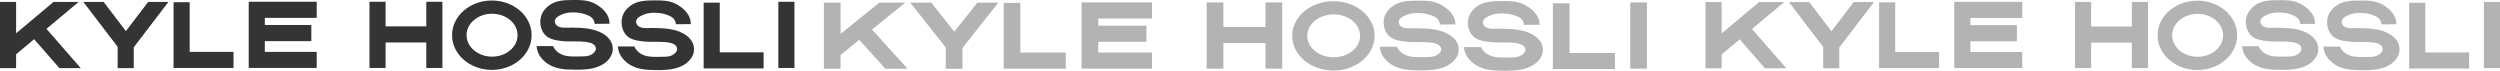 <?xml version="1.0" encoding="UTF-8" standalone="no"?>
<svg
   viewBox="0 0 5588.759 158.121"
   version="1.1"
   id="svg10"
   width="5588.759"
   height="158.121"
   xmlns="http://www.w3.org/2000/svg"
   xmlns:svg="http://www.w3.org/2000/svg">
  <defs
     id="defs10" />
  <g
     fill="#343434"
     id="g10"
     transform="matrix(1.036,0,0,1,1841.795,1.481)"
     style="fill:#b3b3b3">
    <path
       d="m 36,121.35 40.28,-33.73 56.43,64.62 h 47.78 L 103.88,64.51 175.76,4.3 H 119.68 L 36,74.39 V 4.3 H 0 v 147.94 h 36 z"
       id="path1"
       style="display:inline;fill:#b3b3b3" />
    <path
       d="M 376.57,4.31 299,105.74 v 46.51 H 263 V 104.62 L 186.28,4.31 h 45.32 l 49.83,65.15 49.82,-65.15 z"
       id="path2"
       style="fill:#b3b3b3" />
    <path
       d="m 424,115.93 v -111 h -36 v 147 h 36 36 62 v -36 z"
       id="path3"
       style="fill:#b3b3b3" />
    <path
       d="m 556,3.93 v 148 h 152 v -36 H 592 v -24 h 104 v -36 H 592 v -16 h 116 v -36 H 592 Z"
       id="path4"
       style="fill:#b3b3b3" />
    <path
       d="m 953,3.93 v 55 h -91 v -55 h -36 v 148 h 36 v -57 h 91 v 57 h 36 v -148 z"
       id="path5"
       style="fill:#b3b3b3" />
    <path
       d="m 1099.49,1.12 c -49.13,0 -88.95,34.72 -88.95,77.55 0,42.83 39.83,77.55 88.95,77.55 49.12,0 88.95,-34.72 88.95,-77.55 0,-42.83 -39.82,-77.55 -88.95,-77.55 z M 1100,126.6 c -31.48,0 -57,-21.46 -57,-47.94 0,-26.48 25.52,-47.94 57,-47.94 31.48,0 57,21.46 57,47.94 0,26.48 -25.52,47.94 -57,47.94 z"
       id="path6"
       style="fill:#b3b3b3" />
    <path
       d="m 1359.33,134.35 c -17.53,18.69 -44.16,21.42 -68.29,21.44 -1.55,0 -3.11,0 -4.66,0 -24.15,-0.08 -48.21,-1.22 -67.55,-17.4 -4.24,-3.54 -7.74,-7.61 -7.74,-7.61 -1.98,-2.37 -5.68,-6.87 -8.4,-13.79 -1.23,-3.13 -2.7,-7.88 -3.12,-13.91 l 36.75,-0.15 c 5.36,11.99 16.32,19.26 28.96,21.83 10.28,2.09 20.89,1.47 31.38,1.38 7.09,-0.07 14.34,0.09 21.06,-2.18 7.34,-2.48 18,-10.98 13.3,-19.81 -4.5,-8.44 -15.71,-9.86 -24.21,-10.77 -12.95,-1.39 -26.17,-0.37 -39.18,-0.82 -7.87,-0.27 -15.75,-0.94 -23.47,-2.54 -9.24,-1.92 -16.21,-3.91 -22.5,-9.07 -11.97,-9.81 -16.52,-28.29 -12.31,-43.71 3.35,-12.29 11.54,-19.6 15.07,-22.67 C 1241,0.15 1261.79,0.08 1283.47,0 c 15.85,-0.05 30.11,0.06 46,7.89 0,0 17.56,8.65 26.6,22.88 3.64,5.72 5.2,11.49 5.2,11.49 1.18,4.36 1.4,8.14 1.37,10.76 -11.1,-0.06 -22.2,0.04 -33.29,0.29 -0.17,-2.06 -0.7,-5.25 -2.48,-8.57 -4.25,-7.89 -12.56,-10.81 -20.28,-13.4 -2.27,-0.76 -9.88,-3.18 -21.11,-3.58 -7.08,-0.25 -18.35,-0.53 -30.5,5.06 -5.27,2.43 -13.33,6.14 -14.47,13.13 -0.61,3.76 1.06,6.84 1.34,7.38 3.35,6.46 12.16,8.72 19.7,8.58 20.16,-0.38 49.37,-0.92 70.67,6.17 18.85,6.27 37.95,19.72 37.57,41.75 -0.16,9.75 -4.25,17.93 -10.44,24.52 z"
       id="path7"
       style="fill:#b3b3b3" />
    <path
       d="m 1541.02,135.2 c -17.53,18.69 -44.16,21.42 -68.29,21.44 -1.55,0 -3.11,0 -4.66,0 -24.15,-0.08 -48.21,-1.22 -67.55,-17.4 -4.24,-3.54 -7.74,-7.61 -7.74,-7.61 -1.98,-2.37 -5.68,-6.87 -8.4,-13.79 -1.23,-3.13 -2.7,-7.88 -3.12,-13.91 l 36.75,-0.15 c 5.36,11.99 16.32,19.26 28.96,21.83 10.28,2.09 20.89,1.47 31.38,1.38 7.09,-0.07 14.34,0.09 21.06,-2.18 7.34,-2.48 18,-10.98 13.3,-19.81 -4.5,-8.44 -15.71,-9.86 -24.21,-10.77 -12.95,-1.39 -26.17,-0.37 -39.18,-0.82 -7.87,-0.27 -15.75,-0.94 -23.47,-2.54 -9.24,-1.92 -16.21,-3.91 -22.5,-9.07 -11.97,-9.81 -16.52,-28.29 -12.31,-43.71 3.35,-12.29 11.54,-19.6 15.07,-22.67 16.57,-14.42 37.36,-14.49 59.03,-14.57 15.85,-0.05 30.11,0.06 46,7.89 0,0 17.56,8.65 26.6,22.88 3.64,5.72 5.2,11.49 5.2,11.49 1.18,4.36 1.4,8.14 1.37,10.76 -11.1,-0.06 -22.2,0.04 -33.29,0.29 -0.17,-2.06 -0.7,-5.25 -2.48,-8.57 -4.25,-7.89 -12.56,-10.81 -20.28,-13.4 -2.27,-0.76 -9.88,-3.18 -21.11,-3.58 -7.08,-0.25 -18.35,-0.53 -30.5,5.06 -5.27,2.43 -13.33,6.14 -14.47,13.13 -0.61,3.76 1.06,6.84 1.34,7.38 3.35,6.46 12.16,8.72 19.7,8.58 20.16,-0.38 49.37,-0.92 70.67,6.17 18.85,6.27 37.95,19.72 37.57,41.75 -0.16,9.75 -4.25,17.93 -10.44,24.52 z"
       id="path8"
       style="fill:#b3b3b3" />
    <path
       d="m 1609,116.93 v -111 h -36 v 147 h 36 36 62 v -36 z"
       id="path9"
       style="fill:#b3b3b3" />
    <path
       d="m 1740,3.93 h 36 v 148 h -36 z"
       id="path10"
       style="display:inline;fill:#b3b3b3" />
  </g>
  <g
     fill="#343434"
     id="g10-5"
     transform="translate(-1.953124e-7,0.006)">
    <path
       d="m 36,121.35 40.28,-33.73 56.43,64.62 h 47.78 L 103.88,64.51 175.76,4.3 H 119.68 L 36,74.39 V 4.3 H 0 v 147.94 h 36 z"
       id="path1-8" />
    <path
       d="M 376.57,4.31 299,105.74 v 46.51 H 263 V 104.62 L 186.28,4.31 h 45.32 l 49.83,65.15 49.82,-65.15 z"
       id="path2-2" />
    <path
       d="m 424,115.93 v -111 h -36 v 147 h 36 36 62 v -36 z"
       id="path3-3" />
    <path
       d="m 556,3.93 v 148 h 152 v -36 H 592 v -24 h 104 v -36 H 592 v -16 h 116 v -36 H 592 Z"
       id="path4-2" />
    <path
       d="m 953,3.93 v 55 h -91 v -55 h -36 v 148 h 36 v -57 h 91 v 57 h 36 v -148 z"
       id="path5-6" />
    <path
       d="m 1099.49,1.12 c -49.13,0 -88.95,34.72 -88.95,77.55 0,42.83 39.83,77.55 88.95,77.55 49.12,0 88.95,-34.72 88.95,-77.55 0,-42.83 -39.82,-77.55 -88.95,-77.55 z M 1100,126.6 c -31.48,0 -57,-21.46 -57,-47.94 0,-26.48 25.52,-47.94 57,-47.94 31.48,0 57,21.46 57,47.94 0,26.48 -25.52,47.94 -57,47.94 z"
       id="path6-6" />
    <path
       d="m 1359.33,134.35 c -17.53,18.69 -44.16,21.42 -68.29,21.44 -1.55,0 -3.11,0 -4.66,0 -24.15,-0.08 -48.21,-1.22 -67.55,-17.4 -4.24,-3.54 -7.74,-7.61 -7.74,-7.61 -1.98,-2.37 -5.68,-6.87 -8.4,-13.79 -1.23,-3.13 -2.7,-7.88 -3.12,-13.91 l 36.75,-0.15 c 5.36,11.99 16.32,19.26 28.96,21.83 10.28,2.09 20.89,1.47 31.38,1.38 7.09,-0.07 14.34,0.09 21.06,-2.18 7.34,-2.48 18,-10.98 13.3,-19.81 -4.5,-8.44 -15.71,-9.86 -24.21,-10.77 -12.95,-1.39 -26.17,-0.37 -39.18,-0.82 -7.87,-0.27 -15.75,-0.94 -23.47,-2.54 -9.24,-1.92 -16.21,-3.91 -22.5,-9.07 -11.97,-9.81 -16.52,-28.29 -12.31,-43.71 3.35,-12.29 11.54,-19.6 15.07,-22.67 C 1241,0.15 1261.79,0.08 1283.47,0 c 15.85,-0.05 30.11,0.06 46,7.89 0,0 17.56,8.65 26.6,22.88 3.64,5.72 5.2,11.49 5.2,11.49 1.18,4.36 1.4,8.14 1.37,10.76 -11.1,-0.06 -22.2,0.04 -33.29,0.29 -0.17,-2.06 -0.7,-5.25 -2.48,-8.57 -4.25,-7.89 -12.56,-10.81 -20.28,-13.4 -2.27,-0.76 -9.88,-3.18 -21.11,-3.58 -7.08,-0.25 -18.35,-0.53 -30.5,5.06 -5.27,2.43 -13.33,6.14 -14.47,13.13 -0.61,3.76 1.06,6.84 1.34,7.38 3.35,6.46 12.16,8.72 19.7,8.58 20.16,-0.38 49.37,-0.92 70.67,6.17 18.85,6.27 37.95,19.72 37.57,41.75 -0.16,9.75 -4.25,17.93 -10.44,24.52 z"
       id="path7-6" />
    <path
       d="m 1541.02,135.2 c -17.53,18.69 -44.16,21.42 -68.29,21.44 -1.55,0 -3.11,0 -4.66,0 -24.15,-0.08 -48.21,-1.22 -67.55,-17.4 -4.24,-3.54 -7.74,-7.61 -7.74,-7.61 -1.98,-2.37 -5.68,-6.87 -8.4,-13.79 -1.23,-3.13 -2.7,-7.88 -3.12,-13.91 l 36.75,-0.15 c 5.36,11.99 16.32,19.26 28.96,21.83 10.28,2.09 20.89,1.47 31.38,1.38 7.09,-0.07 14.34,0.09 21.06,-2.18 7.34,-2.48 18,-10.98 13.3,-19.81 -4.5,-8.44 -15.71,-9.86 -24.21,-10.77 -12.95,-1.39 -26.17,-0.37 -39.18,-0.82 -7.87,-0.27 -15.75,-0.94 -23.47,-2.54 -9.24,-1.92 -16.21,-3.91 -22.5,-9.07 -11.97,-9.81 -16.52,-28.29 -12.31,-43.71 3.35,-12.29 11.54,-19.6 15.07,-22.67 16.57,-14.42 37.36,-14.49 59.03,-14.57 15.85,-0.05 30.11,0.06 46,7.89 0,0 17.56,8.65 26.6,22.88 3.64,5.72 5.2,11.49 5.2,11.49 1.18,4.36 1.4,8.14 1.37,10.76 -11.1,-0.06 -22.2,0.04 -33.29,0.29 -0.17,-2.06 -0.7,-5.25 -2.48,-8.57 -4.25,-7.89 -12.56,-10.81 -20.28,-13.4 -2.27,-0.76 -9.88,-3.18 -21.11,-3.58 -7.08,-0.25 -18.35,-0.53 -30.5,5.06 -5.27,2.43 -13.33,6.14 -14.47,13.13 -0.61,3.76 1.06,6.84 1.34,7.38 3.35,6.46 12.16,8.72 19.7,8.58 20.16,-0.38 49.37,-0.92 70.67,6.17 18.85,6.27 37.95,19.72 37.57,41.75 -0.16,9.75 -4.25,17.93 -10.44,24.52 z"
       id="path8-3" />
    <path
       d="m 1609,116.93 v -111 h -36 v 147 h 36 36 62 v -36 z"
       id="path9-4" />
    <path
       d="m 1740,3.93 h 36 v 148 h -36 z"
       id="path10-4" />
  </g>
  <g
     fill="#343434"
     id="g10-9"
     transform="translate(3812.759,0.303)"
     style="fill:#b3b3b3">
    <path
       d="m 36,121.35 40.28,-33.73 56.43,64.62 h 47.78 L 103.88,64.51 175.76,4.3 H 119.68 L 36,74.39 V 4.3 H 0 v 147.94 h 36 z"
       id="path1-2"
       style="fill:#b3b3b3" />
    <path
       d="M 376.57,4.31 299,105.74 v 46.51 H 263 V 104.62 L 186.28,4.31 h 45.32 l 49.83,65.15 49.82,-65.15 z"
       id="path2-8"
       style="fill:#b3b3b3" />
    <path
       d="m 424,115.93 v -111 h -36 v 147 h 36 36 62 v -36 z"
       id="path3-9"
       style="fill:#b3b3b3" />
    <path
       d="m 556,3.93 v 148 h 152 v -36 H 592 v -24 h 104 v -36 H 592 v -16 h 116 v -36 H 592 Z"
       id="path4-25"
       style="fill:#b3b3b3" />
    <path
       d="m 953,3.93 v 55 h -91 v -55 h -36 v 148 h 36 v -57 h 91 v 57 h 36 v -148 z"
       id="path5-67"
       style="fill:#b3b3b3" />
    <path
       d="m 1099.49,1.12 c -49.13,0 -88.95,34.72 -88.95,77.55 0,42.83 39.83,77.55 88.95,77.55 49.12,0 88.95,-34.72 88.95,-77.55 0,-42.83 -39.82,-77.55 -88.95,-77.55 z M 1100,126.6 c -31.48,0 -57,-21.46 -57,-47.94 0,-26.48 25.52,-47.94 57,-47.94 31.48,0 57,21.46 57,47.94 0,26.48 -25.52,47.94 -57,47.94 z"
       id="path6-2"
       style="fill:#b3b3b3" />
    <path
       d="m 1359.33,134.35 c -17.53,18.69 -44.16,21.42 -68.29,21.44 -1.55,0 -3.11,0 -4.66,0 -24.15,-0.08 -48.21,-1.22 -67.55,-17.4 -4.24,-3.54 -7.74,-7.61 -7.74,-7.61 -1.98,-2.37 -5.68,-6.87 -8.4,-13.79 -1.23,-3.13 -2.7,-7.88 -3.12,-13.91 l 36.75,-0.15 c 5.36,11.99 16.32,19.26 28.96,21.83 10.28,2.09 20.89,1.47 31.38,1.38 7.09,-0.07 14.34,0.09 21.06,-2.18 7.34,-2.48 18,-10.98 13.3,-19.81 -4.5,-8.44 -15.71,-9.86 -24.21,-10.77 -12.95,-1.39 -26.17,-0.37 -39.18,-0.82 -7.87,-0.27 -15.75,-0.94 -23.47,-2.54 -9.24,-1.92 -16.21,-3.91 -22.5,-9.07 -11.97,-9.81 -16.52,-28.29 -12.31,-43.71 3.35,-12.29 11.54,-19.6 15.07,-22.67 C 1241,0.15 1261.79,0.08 1283.47,0 c 15.85,-0.05 30.11,0.06 46,7.89 0,0 17.56,8.65 26.6,22.88 3.64,5.72 5.2,11.49 5.2,11.49 1.18,4.36 1.4,8.14 1.37,10.76 -11.1,-0.06 -22.2,0.04 -33.29,0.29 -0.17,-2.06 -0.7,-5.25 -2.48,-8.57 -4.25,-7.89 -12.56,-10.81 -20.28,-13.4 -2.27,-0.76 -9.88,-3.18 -21.11,-3.58 -7.08,-0.25 -18.35,-0.53 -30.5,5.06 -5.27,2.43 -13.33,6.14 -14.47,13.13 -0.61,3.76 1.06,6.84 1.34,7.38 3.35,6.46 12.16,8.72 19.7,8.58 20.16,-0.38 49.37,-0.92 70.67,6.17 18.85,6.27 37.95,19.72 37.57,41.75 -0.16,9.75 -4.25,17.93 -10.44,24.52 z"
       id="path7-8"
       style="fill:#b3b3b3" />
    <path
       d="m 1541.02,135.2 c -17.53,18.69 -44.16,21.42 -68.29,21.44 -1.55,0 -3.11,0 -4.66,0 -24.15,-0.08 -48.21,-1.22 -67.55,-17.4 -4.24,-3.54 -7.74,-7.61 -7.74,-7.61 -1.98,-2.37 -5.68,-6.87 -8.4,-13.79 -1.23,-3.13 -2.7,-7.88 -3.12,-13.91 l 36.75,-0.15 c 5.36,11.99 16.32,19.26 28.96,21.83 10.28,2.09 20.89,1.47 31.38,1.38 7.09,-0.07 14.34,0.09 21.06,-2.18 7.34,-2.48 18,-10.98 13.3,-19.81 -4.5,-8.44 -15.71,-9.86 -24.21,-10.77 -12.95,-1.39 -26.17,-0.37 -39.18,-0.82 -7.87,-0.27 -15.75,-0.94 -23.47,-2.54 -9.24,-1.92 -16.21,-3.91 -22.5,-9.07 -11.97,-9.81 -16.52,-28.29 -12.31,-43.71 3.35,-12.29 11.54,-19.6 15.07,-22.67 16.57,-14.42 37.36,-14.49 59.03,-14.57 15.85,-0.05 30.11,0.06 46,7.89 0,0 17.56,8.65 26.6,22.88 3.64,5.72 5.2,11.49 5.2,11.49 1.18,4.36 1.4,8.14 1.37,10.76 -11.1,-0.06 -22.2,0.04 -33.29,0.29 -0.17,-2.06 -0.7,-5.25 -2.48,-8.57 -4.25,-7.89 -12.56,-10.81 -20.28,-13.4 -2.27,-0.76 -9.88,-3.18 -21.11,-3.58 -7.08,-0.25 -18.35,-0.53 -30.5,5.06 -5.27,2.43 -13.33,6.14 -14.47,13.13 -0.61,3.76 1.06,6.84 1.34,7.38 3.35,6.46 12.16,8.72 19.7,8.58 20.16,-0.38 49.37,-0.92 70.67,6.17 18.85,6.27 37.95,19.72 37.57,41.75 -0.16,9.75 -4.25,17.93 -10.44,24.52 z"
       id="path8-0"
       style="fill:#b3b3b3" />
    <path
       d="m 1609,116.93 v -111 h -36 v 147 h 36 36 62 v -36 z"
       id="path9-0"
       style="fill:#b3b3b3" />
    <path
       d="m 1740,3.93 h 36 v 148 h -36 z"
       id="path10-8"
       style="fill:#b3b3b3" />
  </g>
  <rect
     style="display:none;fill:#000000;stroke-width:0.839"
     id="rect13"
     width="130.607"
     height="86.397"
     x="3684.287"
     y="153.476"
     transform="matrix(0.999,-0.033,0,1,0,0)" />
</svg>
